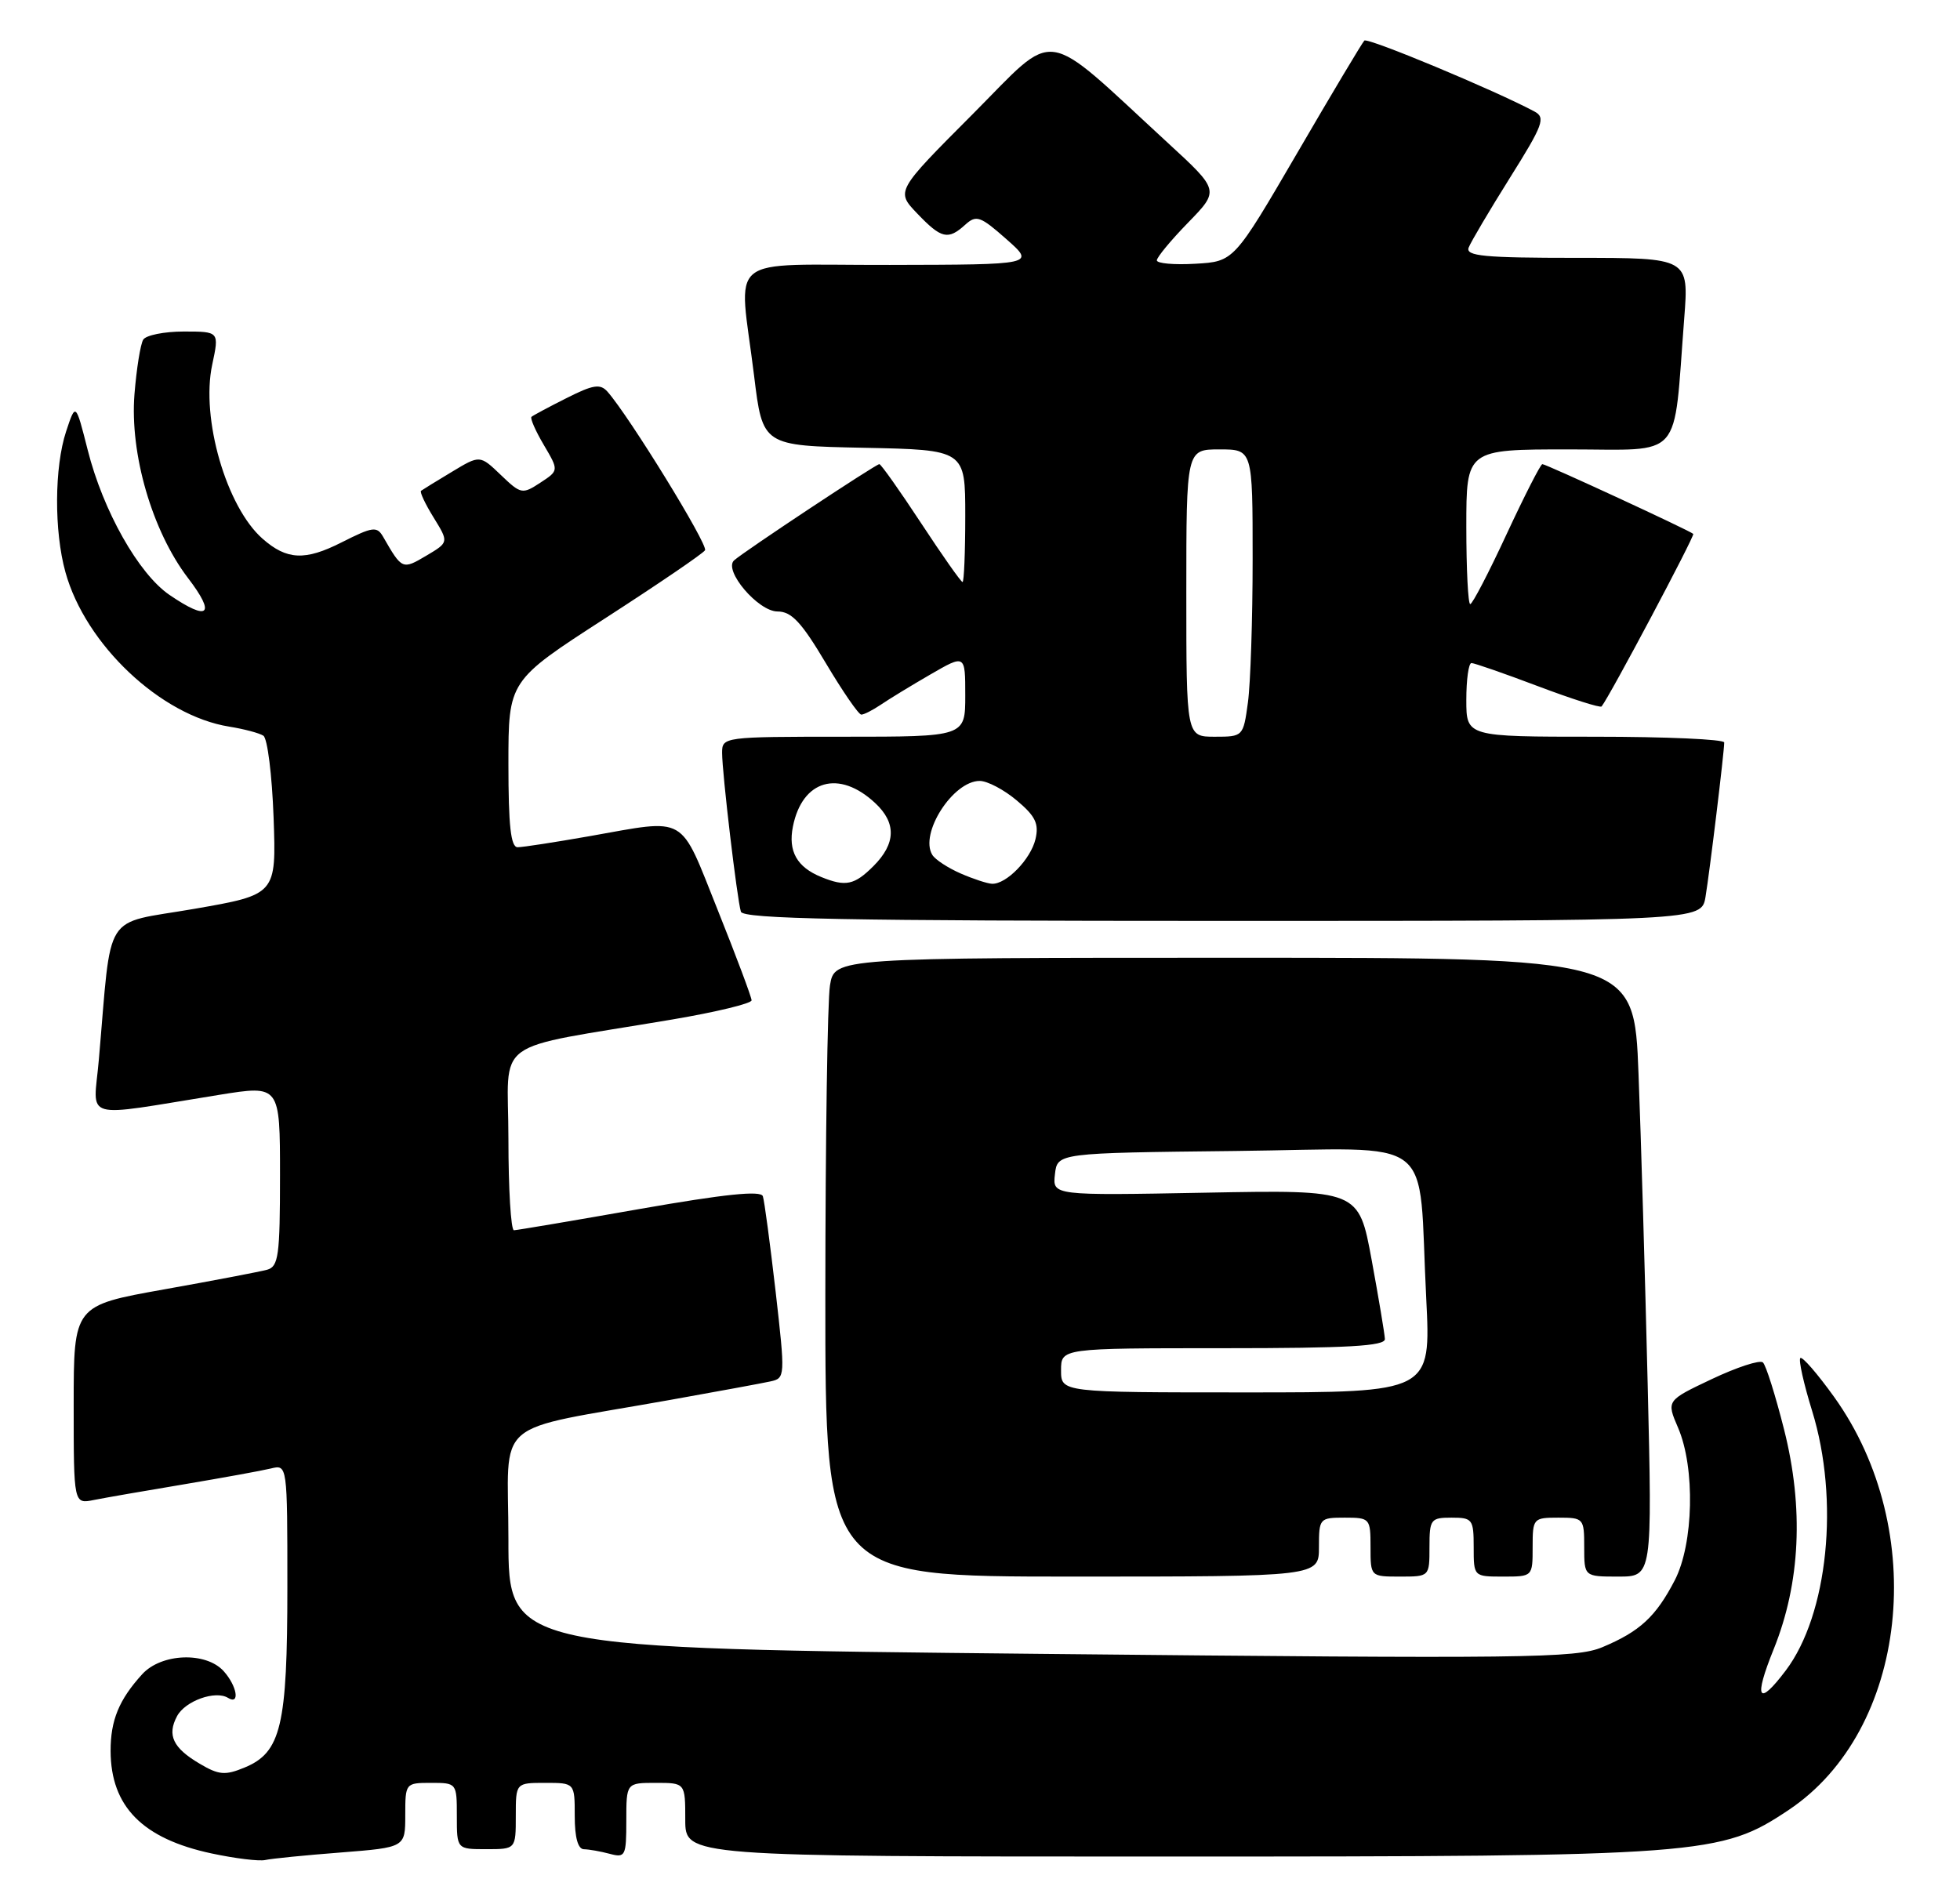 <?xml version="1.0" encoding="UTF-8" standalone="no"?>
<!DOCTYPE svg PUBLIC "-//W3C//DTD SVG 1.1//EN" "http://www.w3.org/Graphics/SVG/1.1/DTD/svg11.dtd" >
<svg xmlns="http://www.w3.org/2000/svg" xmlns:xlink="http://www.w3.org/1999/xlink" version="1.1" viewBox="0 0 266 256">
 <g >
 <path fill="currentColor"
d=" M 46.25 251.45 C 55.00 250.76 55.00 250.76 55.00 246.38 C 55.00 242.04 55.03 242.00 58.50 242.00 C 61.98 242.00 62.00 242.02 62.00 246.50 C 62.00 251.00 62.00 251.00 66.00 251.00 C 70.00 251.00 70.00 251.00 70.00 246.50 C 70.00 242.00 70.00 242.00 74.00 242.00 C 78.00 242.00 78.00 242.00 78.00 246.50 C 78.00 249.43 78.44 251.00 79.25 251.01 C 79.94 251.02 81.51 251.30 82.75 251.63 C 84.87 252.20 85.00 251.93 85.00 247.12 C 85.00 242.00 85.00 242.00 89.00 242.00 C 93.00 242.00 93.00 242.00 93.00 247.00 C 93.00 252.00 93.00 252.00 158.55 252.00 C 231.33 252.00 233.53 251.83 242.76 245.67 C 258.93 234.86 261.91 207.76 248.92 189.62 C 246.65 186.46 244.59 184.08 244.33 184.34 C 244.07 184.60 244.79 187.82 245.93 191.51 C 249.67 203.61 248.09 219.15 242.35 226.75 C 238.59 231.73 237.97 230.64 240.72 223.84 C 244.34 214.87 244.82 204.69 242.12 194.02 C 240.95 189.39 239.66 185.29 239.25 184.93 C 238.84 184.56 235.72 185.58 232.32 187.19 C 226.15 190.11 226.15 190.11 227.74 193.80 C 230.08 199.24 229.85 209.55 227.29 214.50 C 224.72 219.45 222.55 221.45 217.47 223.58 C 213.86 225.09 207.24 225.16 141.26 224.49 C 69.00 223.75 69.00 223.75 69.00 208.94 C 69.00 192.12 66.32 194.42 91.00 190.01 C 97.33 188.88 103.42 187.76 104.55 187.51 C 106.57 187.07 106.58 186.89 105.26 175.28 C 104.51 168.80 103.74 162.99 103.53 162.37 C 103.26 161.57 98.35 162.08 86.83 164.10 C 77.85 165.68 70.16 166.98 69.75 166.99 C 69.34 166.99 69.00 161.42 69.00 154.61 C 69.00 140.57 66.21 142.61 91.25 138.38 C 97.16 137.38 102.00 136.21 102.00 135.78 C 102.00 135.36 99.93 129.83 97.40 123.51 C 92.15 110.40 93.43 111.13 80.00 113.50 C 75.33 114.32 70.94 115.00 70.25 115.00 C 69.32 115.00 69.00 112.07 69.00 103.70 C 69.00 92.41 69.00 92.41 82.09 83.95 C 89.29 79.30 95.41 75.14 95.68 74.69 C 96.14 73.97 85.38 56.48 82.44 53.16 C 81.46 52.06 80.50 52.21 76.88 54.04 C 74.47 55.25 72.33 56.40 72.13 56.58 C 71.92 56.76 72.67 58.48 73.80 60.39 C 75.85 63.87 75.85 63.87 73.33 65.52 C 70.89 67.12 70.69 67.08 67.97 64.47 C 65.13 61.75 65.13 61.75 61.32 64.05 C 59.22 65.31 57.34 66.47 57.14 66.62 C 56.94 66.77 57.71 68.41 58.85 70.25 C 60.92 73.61 60.92 73.61 57.85 75.43 C 54.61 77.35 54.56 77.32 52.00 72.87 C 51.15 71.40 50.60 71.48 46.34 73.63 C 41.40 76.13 38.93 76.02 35.64 73.13 C 30.72 68.81 27.24 56.79 28.80 49.50 C 29.76 45.00 29.76 45.00 24.94 45.00 C 22.29 45.00 19.81 45.50 19.44 46.10 C 19.06 46.71 18.53 50.04 18.25 53.50 C 17.60 61.60 20.65 72.07 25.50 78.44 C 29.34 83.46 28.33 84.39 23.00 80.75 C 18.81 77.89 13.98 69.33 11.90 61.07 C 10.27 54.64 10.27 54.64 8.97 58.57 C 7.38 63.39 7.33 72.09 8.88 77.66 C 11.60 87.50 21.83 97.15 31.11 98.63 C 33.10 98.95 35.18 99.50 35.74 99.86 C 36.30 100.21 36.92 105.21 37.13 110.96 C 37.50 121.43 37.50 121.43 26.33 123.37 C 13.79 125.54 15.21 123.28 13.41 143.88 C 12.69 152.24 10.72 151.67 29.75 148.61 C 38.00 147.28 38.00 147.28 38.00 159.57 C 38.00 170.43 37.80 171.92 36.25 172.35 C 35.29 172.61 28.99 173.82 22.25 175.02 C 10.00 177.21 10.00 177.21 10.00 190.69 C 10.00 204.16 10.00 204.16 12.75 203.60 C 14.26 203.30 19.77 202.34 25.00 201.47 C 30.23 200.59 35.51 199.63 36.75 199.33 C 39.00 198.78 39.00 198.78 39.00 215.42 C 39.00 234.28 38.15 237.87 33.19 239.92 C 30.56 241.01 29.70 240.94 27.10 239.40 C 23.47 237.26 22.65 235.52 24.03 232.94 C 25.14 230.87 29.23 229.41 30.94 230.46 C 32.61 231.49 32.17 228.85 30.35 226.83 C 27.94 224.17 21.90 224.40 19.30 227.25 C 16.15 230.71 15.00 233.51 15.01 237.68 C 15.04 245.22 19.35 249.58 28.72 251.58 C 31.90 252.26 35.17 252.66 36.00 252.47 C 36.83 252.28 41.44 251.82 46.25 251.45 Z  M 179.00 210.00 C 179.00 206.10 179.08 206.00 182.50 206.00 C 185.92 206.00 186.00 206.10 186.00 210.00 C 186.00 214.00 186.00 214.00 190.00 214.00 C 194.00 214.00 194.00 214.00 194.00 210.00 C 194.00 206.22 194.17 206.00 197.00 206.00 C 199.83 206.00 200.00 206.22 200.00 210.00 C 200.00 214.00 200.00 214.00 204.00 214.00 C 208.00 214.00 208.00 214.00 208.00 210.00 C 208.00 206.10 208.08 206.00 211.50 206.00 C 214.92 206.00 215.00 206.10 215.00 210.00 C 215.00 214.00 215.00 214.00 219.62 214.00 C 224.24 214.00 224.24 214.00 223.61 187.75 C 223.26 173.31 222.71 154.41 222.37 145.75 C 221.77 130.00 221.77 130.00 167.52 130.00 C 113.26 130.00 113.26 130.00 112.64 133.75 C 112.30 135.81 112.02 154.71 112.01 175.75 C 112.00 214.00 112.00 214.00 145.50 214.00 C 179.00 214.00 179.00 214.00 179.00 210.00 Z  M 231.46 121.75 C 232.03 118.31 234.00 102.09 234.00 100.78 C 234.00 100.35 226.12 100.00 216.50 100.00 C 199.00 100.00 199.00 100.00 199.00 95.00 C 199.00 92.25 199.31 90.00 199.70 90.00 C 200.08 90.00 204.15 91.41 208.72 93.14 C 213.30 94.87 217.19 96.11 217.36 95.89 C 218.45 94.54 230.04 72.71 229.80 72.47 C 229.36 72.03 209.83 63.00 209.32 63.00 C 209.08 63.00 206.90 67.28 204.47 72.50 C 202.05 77.72 199.83 82.00 199.53 82.00 C 199.24 82.00 199.00 77.28 199.00 71.50 C 199.00 61.00 199.00 61.00 212.91 61.00 C 228.62 61.00 227.06 62.77 228.57 43.25 C 229.21 35.00 229.21 35.00 214.00 35.00 C 201.37 35.00 198.88 34.76 199.32 33.60 C 199.62 32.83 202.14 28.57 204.92 24.13 C 209.45 16.91 209.79 15.96 208.24 15.13 C 202.83 12.24 185.61 5.06 185.16 5.51 C 184.87 5.80 180.77 12.66 176.05 20.77 C 167.46 35.50 167.46 35.50 162.23 35.80 C 159.35 35.97 157.00 35.76 157.00 35.34 C 157.00 34.92 158.91 32.61 161.25 30.21 C 165.50 25.84 165.50 25.84 158.50 19.40 C 141.14 3.42 143.67 3.79 131.97 15.53 C 121.58 25.95 121.58 25.95 124.48 28.98 C 127.76 32.41 128.66 32.62 131.00 30.50 C 132.50 29.14 133.05 29.34 136.58 32.46 C 140.50 35.92 140.50 35.92 120.75 35.96 C 97.99 36.01 100.27 34.15 102.34 51.00 C 103.50 60.50 103.50 60.50 117.25 60.78 C 131.00 61.06 131.00 61.06 131.00 70.03 C 131.00 74.96 130.83 79.00 130.63 79.00 C 130.42 79.00 127.89 75.40 125.00 71.00 C 122.11 66.60 119.56 63.00 119.34 63.00 C 118.86 63.00 100.93 74.88 99.63 76.06 C 98.14 77.40 102.89 83.00 105.52 83.00 C 107.42 83.00 108.77 84.45 112.07 90.00 C 114.36 93.85 116.53 97.00 116.89 97.00 C 117.26 97.00 118.44 96.39 119.53 95.66 C 120.61 94.92 123.64 93.07 126.25 91.56 C 131.00 88.81 131.00 88.81 131.00 94.40 C 131.00 100.00 131.00 100.00 114.50 100.00 C 98.21 100.00 98.00 100.03 98.00 102.18 C 98.00 104.92 100.03 122.06 100.55 123.75 C 100.85 124.73 114.81 125.00 165.92 125.00 C 230.91 125.00 230.91 125.00 231.46 121.75 Z  M 144.00 186.00 C 144.00 183.00 144.00 183.00 166.00 183.00 C 182.96 183.00 187.99 182.71 187.95 181.75 C 187.92 181.06 187.11 176.22 186.15 171.00 C 184.40 161.50 184.40 161.50 163.62 161.89 C 142.84 162.28 142.84 162.28 143.17 159.39 C 143.50 156.50 143.50 156.50 167.66 156.23 C 195.50 155.92 192.40 153.53 193.56 176.25 C 194.20 189.00 194.20 189.00 169.10 189.00 C 144.00 189.00 144.00 189.00 144.00 186.00 Z  M 111.47 119.05 C 108.15 117.70 106.94 115.55 107.61 112.19 C 108.88 105.85 113.86 104.42 118.77 109.00 C 121.67 111.70 121.59 114.50 118.55 117.55 C 115.96 120.14 114.77 120.39 111.47 119.05 Z  M 130.37 118.56 C 128.65 117.81 126.92 116.68 126.53 116.04 C 124.75 113.16 129.33 106.00 132.96 106.00 C 134.00 106.00 136.26 107.19 137.99 108.65 C 140.53 110.78 141.02 111.81 140.53 113.90 C 139.88 116.63 136.58 120.03 134.64 119.96 C 134.01 119.94 132.09 119.31 130.37 118.56 Z  M 161.00 80.50 C 161.00 61.00 161.00 61.00 165.50 61.00 C 170.00 61.00 170.00 61.00 170.00 75.86 C 170.00 84.03 169.71 92.81 169.36 95.36 C 168.73 99.97 168.70 100.00 164.86 100.00 C 161.00 100.00 161.00 100.00 161.00 80.50 Z "/>
</g>
</svg>